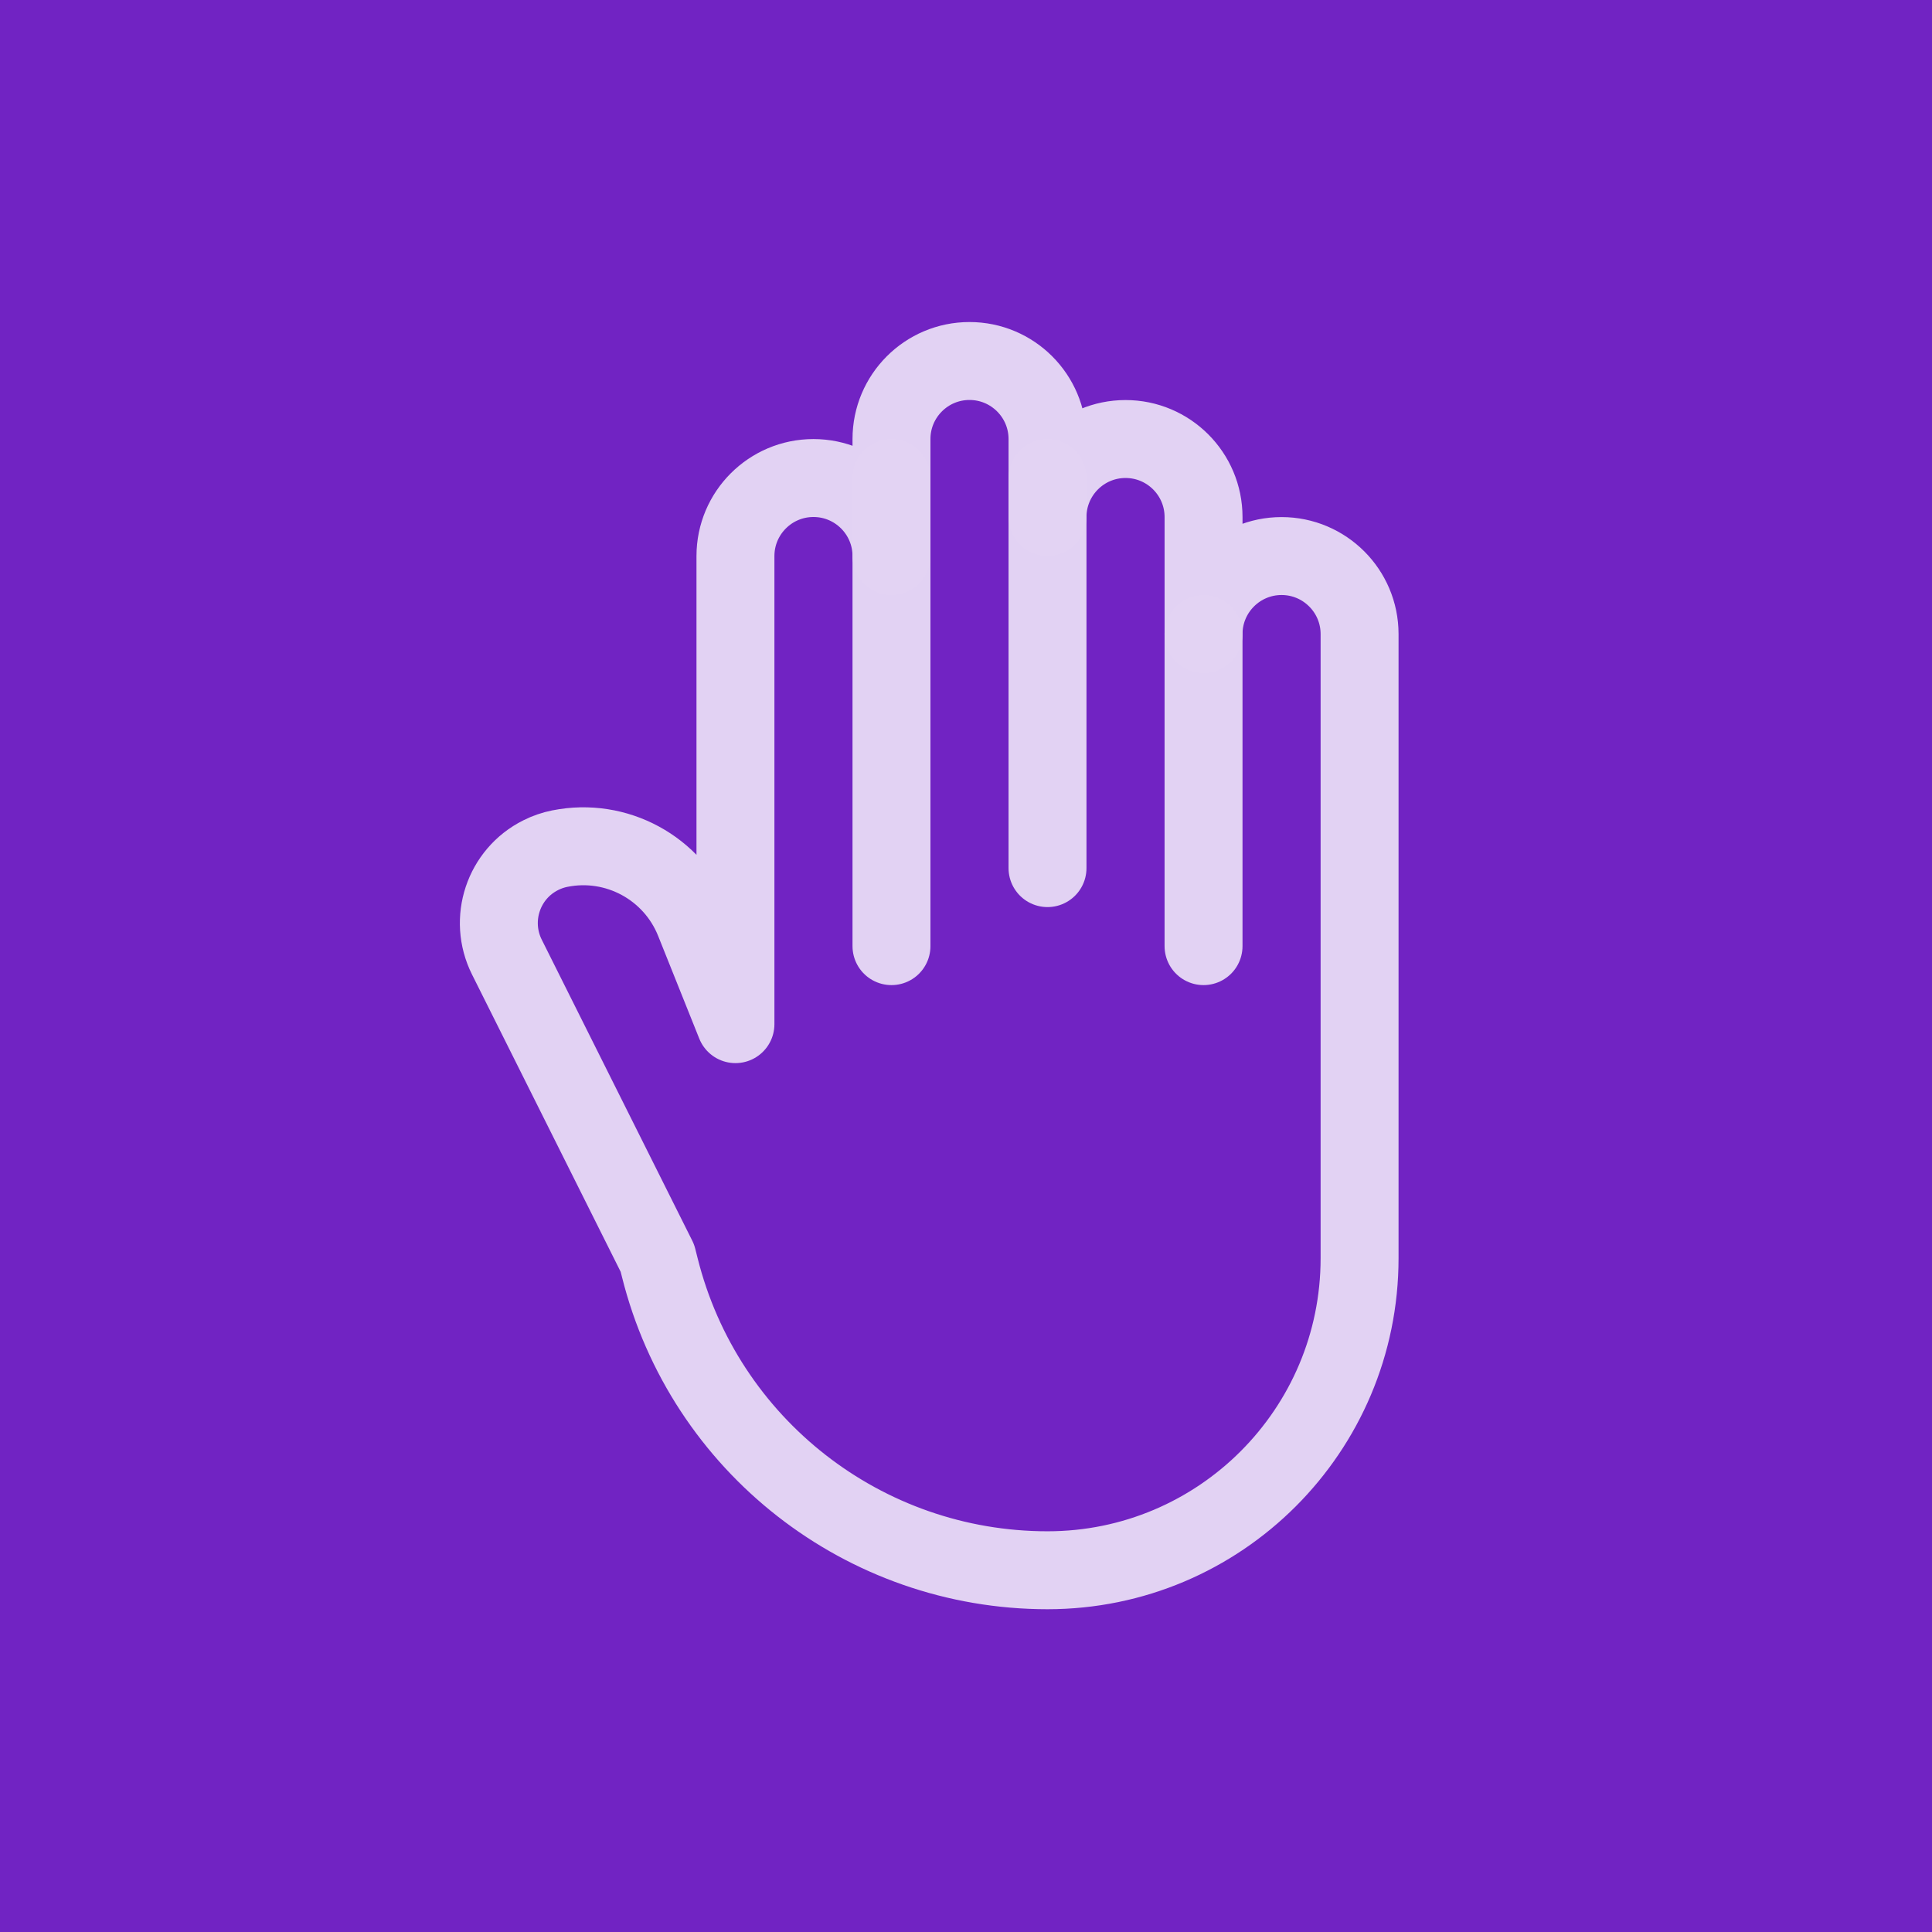 <svg width="21" height="21" version="1.1" viewBox="0 0 21 21" xmlns="http://www.w3.org/2000/svg">
 <rect width="21" height="21" fill="#7123c3" style="paint-order:fill markers stroke"/>
 <g transform="matrix(.848 0 0 .848 5.026 3.924)" fill="none" fill-rule="evenodd" opacity=".8" stroke="#fff" stroke-linecap="round" stroke-linejoin="round" stroke-opacity=".996" stroke-width=".999">
  <path d="m1.25 6.25c.724-.145 1.449.248 1.723.934l.527 1.316v-6c0-.552.448-1 1-1s1 .448 1 1v-1.5c0-.552.448-1 1-1 .552 0 1 .448 1 1v1c0-.552.448-1 1-1s1 .448 1 1v1.5c0-.552.448-1 1-1 .552 0 1 .448 1 1v8c0 2.209-1.791 4-4 4-2.351 0-4.4-1.6-4.97-3.881l-.03-.119-1.93-3.86c-.24-.481-.046-1.066.435-1.306.077-.039.16-.067.244-.084z"/>
  <path d="m5.5 1.5v6"/>
  <path d="m7.5 1.5v5"/>
  <path d="m9.5 3.5v4"/>
 </g>
</svg>
